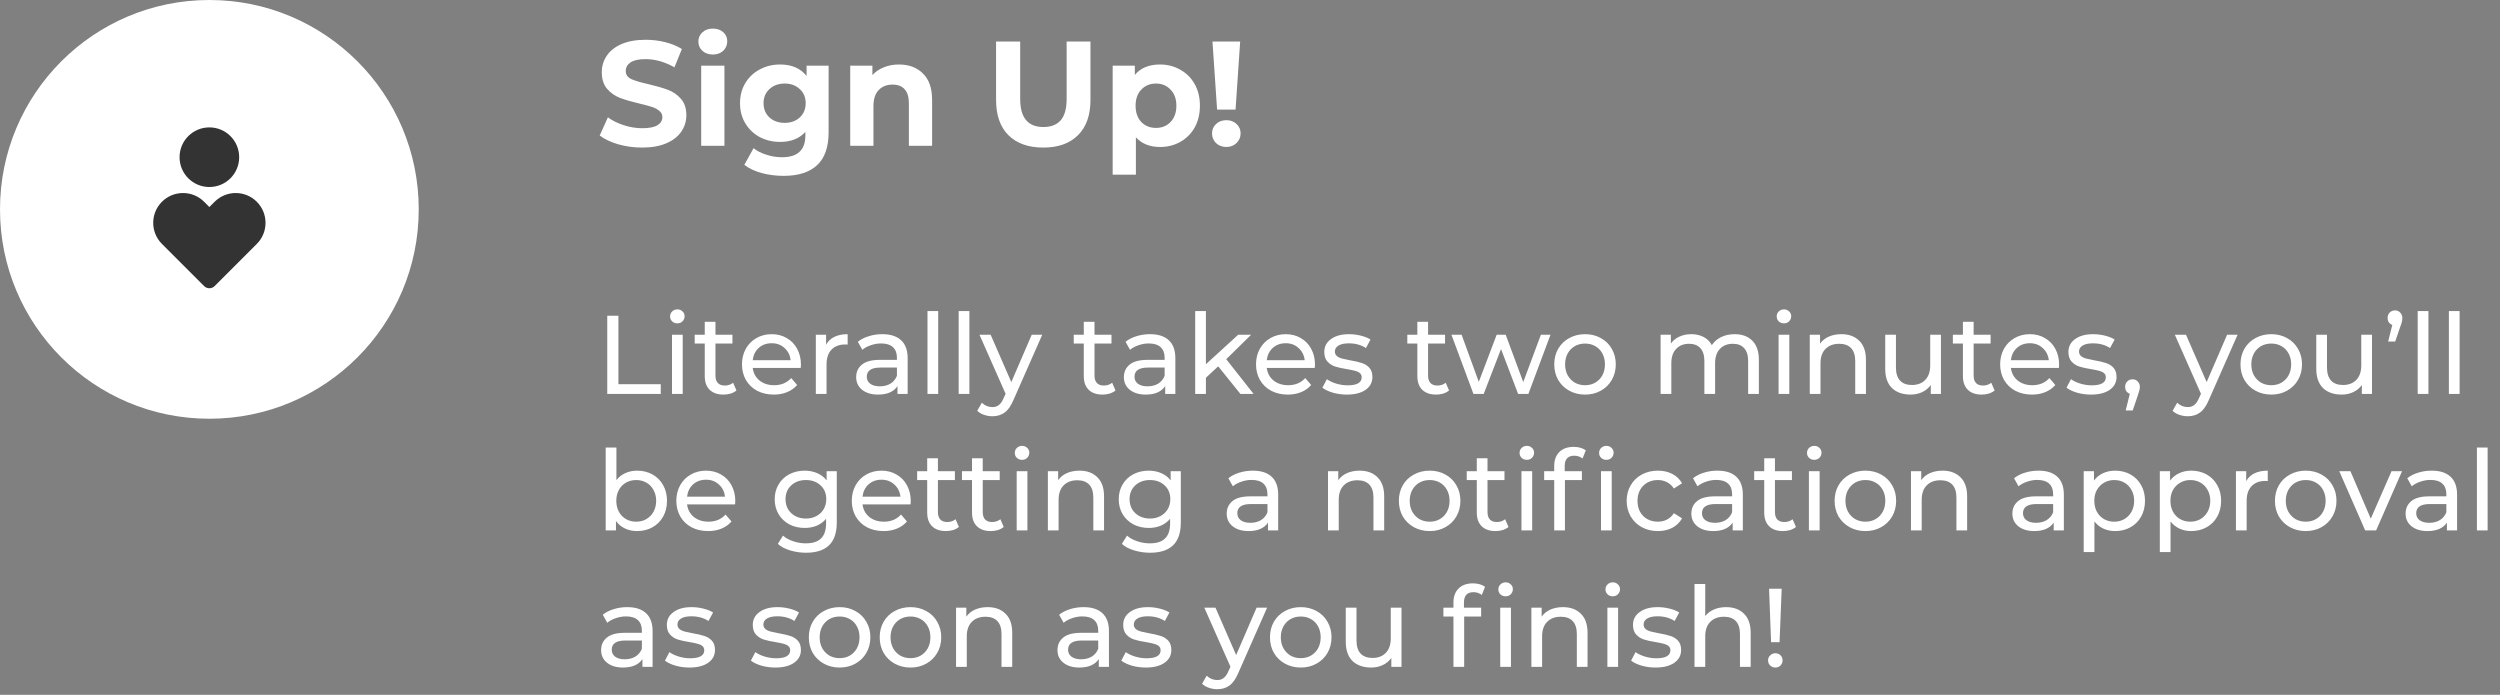 <svg width="806" height="224" viewBox="0 0 806 224" fill="none" xmlns="http://www.w3.org/2000/svg">
<rect x="0" y="0" width="806" height="224" fill="#808080" stroke="none"/>
<path d="M207.024 47.576C204.368 47.576 201.792 47.224 199.296 46.52C196.832 45.784 194.848 44.84 193.344 43.688L195.984 37.832C197.424 38.888 199.136 39.736 201.12 40.376C203.104 41.016 205.088 41.336 207.072 41.336C209.28 41.336 210.912 41.016 211.968 40.376C213.024 39.704 213.552 38.824 213.552 37.736C213.552 36.936 213.232 36.28 212.592 35.768C211.984 35.224 211.184 34.792 210.192 34.472C209.232 34.152 207.92 33.8 206.256 33.416C203.696 32.808 201.6 32.2 199.968 31.592C198.336 30.984 196.928 30.008 195.744 28.664C194.592 27.32 194.016 25.528 194.016 23.288C194.016 21.336 194.544 19.576 195.6 18.008C196.656 16.408 198.24 15.144 200.352 14.216C202.496 13.288 205.104 12.824 208.176 12.824C210.32 12.824 212.416 13.08 214.464 13.592C216.512 14.104 218.304 14.84 219.84 15.8L217.44 21.704C214.336 19.944 211.232 19.064 208.128 19.064C205.952 19.064 204.336 19.416 203.28 20.12C202.256 20.824 201.744 21.752 201.744 22.904C201.744 24.056 202.336 24.92 203.52 25.496C204.736 26.04 206.576 26.584 209.04 27.128C211.6 27.736 213.696 28.344 215.328 28.952C216.96 29.56 218.352 30.52 219.504 31.832C220.688 33.144 221.28 34.92 221.28 37.16C221.28 39.08 220.736 40.84 219.648 42.44C218.592 44.008 216.992 45.256 214.848 46.184C212.704 47.112 210.096 47.576 207.024 47.576ZM226.065 21.176H233.553V47H226.065V21.176ZM229.809 17.576C228.433 17.576 227.313 17.176 226.449 16.376C225.585 15.576 225.153 14.584 225.153 13.4C225.153 12.216 225.585 11.224 226.449 10.424C227.313 9.624 228.433 9.224 229.809 9.224C231.185 9.224 232.305 9.608 233.169 10.376C234.033 11.144 234.465 12.104 234.465 13.256C234.465 14.504 234.033 15.544 233.169 16.376C232.305 17.176 231.185 17.576 229.809 17.576ZM267.143 21.176V42.68C267.143 47.416 265.911 50.936 263.447 53.24C260.983 55.544 257.383 56.696 252.647 56.696C250.151 56.696 247.783 56.392 245.543 55.784C243.303 55.176 241.447 54.296 239.975 53.144L242.951 47.768C244.039 48.664 245.415 49.368 247.079 49.88C248.743 50.424 250.407 50.696 252.071 50.696C254.663 50.696 256.567 50.104 257.783 48.92C259.031 47.768 259.655 46.008 259.655 43.64V42.536C257.703 44.68 254.983 45.752 251.495 45.752C249.127 45.752 246.951 45.24 244.967 44.216C243.015 43.16 241.463 41.688 240.311 39.8C239.159 37.912 238.583 35.736 238.583 33.272C238.583 30.808 239.159 28.632 240.311 26.744C241.463 24.856 243.015 23.4 244.967 22.376C246.951 21.32 249.127 20.792 251.495 20.792C255.239 20.792 258.087 22.024 260.039 24.488V21.176H267.143ZM252.983 39.608C254.967 39.608 256.583 39.032 257.831 37.88C259.111 36.696 259.751 35.16 259.751 33.272C259.751 31.384 259.111 29.864 257.831 28.712C256.583 27.528 254.967 26.936 252.983 26.936C250.999 26.936 249.367 27.528 248.087 28.712C246.807 29.864 246.167 31.384 246.167 33.272C246.167 35.16 246.807 36.696 248.087 37.88C249.367 39.032 250.999 39.608 252.983 39.608ZM289.808 20.792C293.008 20.792 295.584 21.752 297.536 23.672C299.52 25.592 300.512 28.44 300.512 32.216V47H293.024V33.368C293.024 31.32 292.576 29.8 291.68 28.808C290.784 27.784 289.488 27.272 287.792 27.272C285.904 27.272 284.4 27.864 283.28 29.048C282.16 30.2 281.6 31.928 281.6 34.232V47H274.112V21.176H281.264V24.2C282.256 23.112 283.488 22.28 284.96 21.704C286.432 21.096 288.048 20.792 289.808 20.792ZM336.35 47.576C331.55 47.576 327.806 46.248 325.118 43.592C322.462 40.936 321.134 37.144 321.134 32.216V13.4H328.91V31.928C328.91 37.944 331.406 40.952 336.398 40.952C338.83 40.952 340.686 40.232 341.966 38.792C343.246 37.32 343.885 35.032 343.885 31.928V13.4H351.566V32.216C351.566 37.144 350.222 40.936 347.534 43.592C344.878 46.248 341.15 47.576 336.35 47.576ZM373.986 20.792C376.386 20.792 378.562 21.352 380.514 22.472C382.498 23.56 384.05 25.112 385.17 27.128C386.29 29.112 386.85 31.432 386.85 34.088C386.85 36.744 386.29 39.08 385.17 41.096C384.05 43.08 382.498 44.632 380.514 45.752C378.562 46.84 376.386 47.384 373.986 47.384C370.69 47.384 368.098 46.344 366.21 44.264V56.312H358.722V21.176H365.874V24.152C367.73 21.912 370.434 20.792 373.986 20.792ZM372.69 41.24C374.61 41.24 376.178 40.6 377.394 39.32C378.642 38.008 379.266 36.264 379.266 34.088C379.266 31.912 378.642 30.184 377.394 28.904C376.178 27.592 374.61 26.936 372.69 26.936C370.77 26.936 369.186 27.592 367.938 28.904C366.722 30.184 366.114 31.912 366.114 34.088C366.114 36.264 366.722 38.008 367.938 39.32C369.186 40.6 370.77 41.24 372.69 41.24ZM390.902 13.4H399.83L398.342 35.336H392.39L390.902 13.4ZM395.366 47.384C394.054 47.384 392.95 46.968 392.054 46.136C391.19 45.272 390.758 44.232 390.758 43.016C390.758 41.8 391.19 40.792 392.054 39.992C392.918 39.16 394.022 38.744 395.366 38.744C396.71 38.744 397.814 39.16 398.678 39.992C399.542 40.792 399.974 41.8 399.974 43.016C399.974 44.232 399.526 45.272 398.63 46.136C397.766 46.968 396.678 47.384 395.366 47.384Z" fill="white"/>
<path d="M195.78 101.8H199.38V123.868H213.024V127H195.78V101.8ZM216.651 107.92H220.107V127H216.651V107.92ZM218.379 104.248C217.707 104.248 217.143 104.032 216.687 103.6C216.255 103.168 216.039 102.64 216.039 102.016C216.039 101.392 216.255 100.864 216.687 100.432C217.143 99.976 217.707 99.748 218.379 99.748C219.051 99.748 219.603 99.964 220.035 100.396C220.491 100.804 220.719 101.32 220.719 101.944C220.719 102.592 220.491 103.144 220.035 103.6C219.603 104.032 219.051 104.248 218.379 104.248ZM237.434 125.884C236.93 126.316 236.306 126.652 235.562 126.892C234.818 127.108 234.05 127.216 233.258 127.216C231.338 127.216 229.85 126.7 228.794 125.668C227.738 124.636 227.21 123.16 227.21 121.24V110.764H223.97V107.92H227.21V103.744H230.666V107.92H236.138V110.764H230.666V121.096C230.666 122.128 230.918 122.92 231.422 123.472C231.95 124.024 232.694 124.3 233.654 124.3C234.71 124.3 235.61 124 236.354 123.4L237.434 125.884ZM258.223 117.568C258.223 117.832 258.199 118.18 258.151 118.612H242.671C242.887 120.292 243.619 121.648 244.867 122.68C246.139 123.688 247.711 124.192 249.583 124.192C251.863 124.192 253.699 123.424 255.091 121.888L256.999 124.12C256.135 125.128 255.055 125.896 253.759 126.424C252.487 126.952 251.059 127.216 249.475 127.216C247.459 127.216 245.671 126.808 244.111 125.992C242.551 125.152 241.339 123.988 240.475 122.5C239.635 121.012 239.215 119.332 239.215 117.46C239.215 115.612 239.623 113.944 240.439 112.456C241.279 110.968 242.419 109.816 243.859 109C245.323 108.16 246.967 107.74 248.791 107.74C250.615 107.74 252.235 108.16 253.651 109C255.091 109.816 256.207 110.968 256.999 112.456C257.815 113.944 258.223 115.648 258.223 117.568ZM248.791 110.656C247.135 110.656 245.743 111.16 244.615 112.168C243.511 113.176 242.863 114.496 242.671 116.128H254.911C254.719 114.52 254.059 113.212 252.931 112.204C251.827 111.172 250.447 110.656 248.791 110.656ZM266.334 111.124C266.934 110.02 267.822 109.18 268.998 108.604C270.174 108.028 271.602 107.74 273.282 107.74V111.088C273.09 111.064 272.826 111.052 272.49 111.052C270.618 111.052 269.142 111.616 268.062 112.744C267.006 113.848 266.478 115.432 266.478 117.496V127H263.022V107.92H266.334V111.124ZM284.454 107.74C287.094 107.74 289.11 108.388 290.502 109.684C291.918 110.98 292.626 112.912 292.626 115.48V127H289.35V124.48C288.774 125.368 287.946 126.052 286.866 126.532C285.81 126.988 284.55 127.216 283.086 127.216C280.95 127.216 279.234 126.7 277.938 125.668C276.666 124.636 276.03 123.28 276.03 121.6C276.03 119.92 276.642 118.576 277.866 117.568C279.09 116.536 281.034 116.02 283.698 116.02H289.17V115.336C289.17 113.848 288.738 112.708 287.874 111.916C287.01 111.124 285.738 110.728 284.058 110.728C282.93 110.728 281.826 110.92 280.746 111.304C279.666 111.664 278.754 112.156 278.01 112.78L276.57 110.188C277.554 109.396 278.73 108.796 280.098 108.388C281.466 107.956 282.918 107.74 284.454 107.74ZM283.662 124.552C284.982 124.552 286.122 124.264 287.082 123.688C288.042 123.088 288.738 122.248 289.17 121.168V118.504H283.842C280.914 118.504 279.45 119.488 279.45 121.456C279.45 122.416 279.822 123.172 280.566 123.724C281.31 124.276 282.342 124.552 283.662 124.552ZM299.022 100.288H302.478V127H299.022V100.288ZM309.077 100.288H312.533V127H309.077V100.288ZM336.015 107.92L326.763 128.908C325.947 130.852 324.987 132.22 323.883 133.012C322.803 133.804 321.495 134.2 319.959 134.2C319.023 134.2 318.111 134.044 317.223 133.732C316.359 133.444 315.639 133.012 315.063 132.436L316.539 129.844C317.523 130.78 318.663 131.248 319.959 131.248C320.799 131.248 321.495 131.02 322.047 130.564C322.623 130.132 323.139 129.376 323.595 128.296L324.207 126.964L315.783 107.92H319.383L326.043 123.184L332.631 107.92H336.015ZM359.637 125.884C359.133 126.316 358.509 126.652 357.765 126.892C357.021 127.108 356.253 127.216 355.461 127.216C353.541 127.216 352.053 126.7 350.997 125.668C349.941 124.636 349.413 123.16 349.413 121.24V110.764H346.173V107.92H349.413V103.744H352.869V107.92H358.341V110.764H352.869V121.096C352.869 122.128 353.121 122.92 353.625 123.472C354.153 124.024 354.897 124.3 355.857 124.3C356.913 124.3 357.813 124 358.557 123.4L359.637 125.884ZM370.763 107.74C373.403 107.74 375.419 108.388 376.811 109.684C378.227 110.98 378.935 112.912 378.935 115.48V127H375.659V124.48C375.083 125.368 374.255 126.052 373.175 126.532C372.119 126.988 370.859 127.216 369.395 127.216C367.259 127.216 365.543 126.7 364.247 125.668C362.975 124.636 362.339 123.28 362.339 121.6C362.339 119.92 362.951 118.576 364.175 117.568C365.399 116.536 367.343 116.02 370.007 116.02H375.479V115.336C375.479 113.848 375.047 112.708 374.183 111.916C373.319 111.124 372.047 110.728 370.367 110.728C369.239 110.728 368.135 110.92 367.055 111.304C365.975 111.664 365.063 112.156 364.319 112.78L362.879 110.188C363.863 109.396 365.039 108.796 366.407 108.388C367.775 107.956 369.227 107.74 370.763 107.74ZM369.971 124.552C371.291 124.552 372.431 124.264 373.391 123.688C374.351 123.088 375.047 122.248 375.479 121.168V118.504H370.151C367.223 118.504 365.759 119.488 365.759 121.456C365.759 122.416 366.131 123.172 366.875 123.724C367.619 124.276 368.651 124.552 369.971 124.552ZM392.747 118.108L388.787 121.78V127H385.331V100.288H388.787V117.424L399.191 107.92H403.367L395.339 115.804L404.159 127H399.911L392.747 118.108ZM423.95 117.568C423.95 117.832 423.926 118.18 423.878 118.612H408.398C408.614 120.292 409.346 121.648 410.594 122.68C411.866 123.688 413.438 124.192 415.31 124.192C417.59 124.192 419.426 123.424 420.818 121.888L422.726 124.12C421.862 125.128 420.782 125.896 419.486 126.424C418.214 126.952 416.786 127.216 415.202 127.216C413.186 127.216 411.398 126.808 409.838 125.992C408.278 125.152 407.066 123.988 406.202 122.5C405.362 121.012 404.942 119.332 404.942 117.46C404.942 115.612 405.35 113.944 406.166 112.456C407.006 110.968 408.146 109.816 409.586 109C411.05 108.16 412.694 107.74 414.518 107.74C416.342 107.74 417.962 108.16 419.378 109C420.818 109.816 421.934 110.968 422.726 112.456C423.542 113.944 423.95 115.648 423.95 117.568ZM414.518 110.656C412.862 110.656 411.47 111.16 410.342 112.168C409.238 113.176 408.59 114.496 408.398 116.128H420.638C420.446 114.52 419.786 113.212 418.658 112.204C417.554 111.172 416.174 110.656 414.518 110.656ZM434.221 127.216C432.661 127.216 431.161 127.012 429.721 126.604C428.281 126.172 427.153 125.632 426.337 124.984L427.777 122.248C428.617 122.848 429.637 123.328 430.837 123.688C432.037 124.048 433.249 124.228 434.473 124.228C437.497 124.228 439.009 123.364 439.009 121.636C439.009 121.06 438.805 120.604 438.397 120.268C437.989 119.932 437.473 119.692 436.849 119.548C436.249 119.38 435.385 119.2 434.257 119.008C432.721 118.768 431.461 118.492 430.477 118.18C429.517 117.868 428.689 117.34 427.993 116.596C427.297 115.852 426.949 114.808 426.949 113.464C426.949 111.736 427.669 110.356 429.109 109.324C430.549 108.268 432.481 107.74 434.905 107.74C436.177 107.74 437.449 107.896 438.721 108.208C439.993 108.52 441.037 108.94 441.853 109.468L440.377 112.204C438.817 111.196 436.981 110.692 434.869 110.692C433.405 110.692 432.289 110.932 431.521 111.412C430.753 111.892 430.369 112.528 430.369 113.32C430.369 113.944 430.585 114.436 431.017 114.796C431.449 115.156 431.977 115.42 432.601 115.588C433.249 115.756 434.149 115.948 435.301 116.164C436.837 116.428 438.073 116.716 439.009 117.028C439.969 117.316 440.785 117.82 441.457 118.54C442.129 119.26 442.465 120.268 442.465 121.564C442.465 123.292 441.721 124.672 440.233 125.704C438.769 126.712 436.765 127.216 434.221 127.216ZM467.18 125.884C466.676 126.316 466.052 126.652 465.308 126.892C464.564 127.108 463.796 127.216 463.004 127.216C461.084 127.216 459.596 126.7 458.54 125.668C457.484 124.636 456.956 123.16 456.956 121.24V110.764H453.716V107.92H456.956V103.744H460.412V107.92H465.884V110.764H460.412V121.096C460.412 122.128 460.664 122.92 461.168 123.472C461.696 124.024 462.44 124.3 463.4 124.3C464.456 124.3 465.356 124 466.1 123.4L467.18 125.884ZM499.878 107.92L492.75 127H489.438L483.93 112.528L478.35 127H475.038L467.946 107.92H471.222L476.766 123.112L482.526 107.92H485.442L491.094 123.184L496.782 107.92H499.878ZM511.03 127.216C509.134 127.216 507.43 126.796 505.918 125.956C504.406 125.116 503.218 123.964 502.354 122.5C501.514 121.012 501.094 119.332 501.094 117.46C501.094 115.588 501.514 113.92 502.354 112.456C503.218 110.968 504.406 109.816 505.918 109C507.43 108.16 509.134 107.74 511.03 107.74C512.926 107.74 514.618 108.16 516.106 109C517.618 109.816 518.794 110.968 519.634 112.456C520.498 113.92 520.93 115.588 520.93 117.46C520.93 119.332 520.498 121.012 519.634 122.5C518.794 123.964 517.618 125.116 516.106 125.956C514.618 126.796 512.926 127.216 511.03 127.216ZM511.03 124.192C512.254 124.192 513.346 123.916 514.306 123.364C515.29 122.788 516.058 121.996 516.61 120.988C517.162 119.956 517.438 118.78 517.438 117.46C517.438 116.14 517.162 114.976 516.61 113.968C516.058 112.936 515.29 112.144 514.306 111.592C513.346 111.04 512.254 110.764 511.03 110.764C509.806 110.764 508.702 111.04 507.718 111.592C506.758 112.144 505.99 112.936 505.414 113.968C504.862 114.976 504.586 116.14 504.586 117.46C504.586 118.78 504.862 119.956 505.414 120.988C505.99 121.996 506.758 122.788 507.718 123.364C508.702 123.916 509.806 124.192 511.03 124.192ZM559.246 107.74C561.646 107.74 563.542 108.436 564.934 109.828C566.35 111.22 567.058 113.284 567.058 116.02V127H563.602V116.416C563.602 114.568 563.17 113.176 562.306 112.24C561.466 111.304 560.254 110.836 558.67 110.836C556.918 110.836 555.526 111.388 554.494 112.492C553.462 113.572 552.946 115.132 552.946 117.172V127H549.49V116.416C549.49 114.568 549.058 113.176 548.194 112.24C547.354 111.304 546.142 110.836 544.558 110.836C542.806 110.836 541.414 111.388 540.382 112.492C539.35 113.572 538.834 115.132 538.834 117.172V127H535.378V107.92H538.69V110.764C539.386 109.78 540.298 109.036 541.426 108.532C542.554 108.004 543.838 107.74 545.278 107.74C546.766 107.74 548.086 108.04 549.238 108.64C550.39 109.24 551.278 110.116 551.902 111.268C552.622 110.164 553.618 109.3 554.89 108.676C556.186 108.052 557.638 107.74 559.246 107.74ZM573.417 107.92H576.873V127H573.417V107.92ZM575.145 104.248C574.473 104.248 573.909 104.032 573.453 103.6C573.021 103.168 572.805 102.64 572.805 102.016C572.805 101.392 573.021 100.864 573.453 100.432C573.909 99.976 574.473 99.748 575.145 99.748C575.817 99.748 576.369 99.964 576.801 100.396C577.257 100.804 577.485 101.32 577.485 101.944C577.485 102.592 577.257 103.144 576.801 103.6C576.369 104.032 575.817 104.248 575.145 104.248ZM593.659 107.74C596.083 107.74 598.003 108.448 599.419 109.864C600.859 111.256 601.579 113.308 601.579 116.02V127H598.123V116.416C598.123 114.568 597.679 113.176 596.791 112.24C595.903 111.304 594.631 110.836 592.975 110.836C591.103 110.836 589.627 111.388 588.547 112.492C587.467 113.572 586.927 115.132 586.927 117.172V127H583.471V107.92H586.783V110.8C587.479 109.816 588.415 109.06 589.591 108.532C590.791 108.004 592.147 107.74 593.659 107.74ZM625.759 107.92V127H622.483V124.12C621.787 125.104 620.863 125.872 619.711 126.424C618.583 126.952 617.347 127.216 616.003 127.216C613.459 127.216 611.455 126.52 609.991 125.128C608.527 123.712 607.795 121.636 607.795 118.9V107.92H611.251V118.504C611.251 120.352 611.695 121.756 612.583 122.716C613.471 123.652 614.743 124.12 616.399 124.12C618.223 124.12 619.663 123.568 620.719 122.464C621.775 121.36 622.303 119.8 622.303 117.784V107.92H625.759ZM643.067 125.884C642.563 126.316 641.939 126.652 641.195 126.892C640.451 127.108 639.683 127.216 638.891 127.216C636.971 127.216 635.483 126.7 634.427 125.668C633.371 124.636 632.843 123.16 632.843 121.24V110.764H629.603V107.92H632.843V103.744H636.299V107.92H641.771V110.764H636.299V121.096C636.299 122.128 636.551 122.92 637.055 123.472C637.583 124.024 638.327 124.3 639.287 124.3C640.343 124.3 641.243 124 641.987 123.4L643.067 125.884ZM663.856 117.568C663.856 117.832 663.832 118.18 663.784 118.612H648.304C648.52 120.292 649.252 121.648 650.5 122.68C651.772 123.688 653.344 124.192 655.216 124.192C657.496 124.192 659.332 123.424 660.724 121.888L662.632 124.12C661.768 125.128 660.688 125.896 659.392 126.424C658.12 126.952 656.692 127.216 655.108 127.216C653.092 127.216 651.304 126.808 649.744 125.992C648.184 125.152 646.972 123.988 646.108 122.5C645.268 121.012 644.848 119.332 644.848 117.46C644.848 115.612 645.256 113.944 646.072 112.456C646.912 110.968 648.052 109.816 649.492 109C650.956 108.16 652.6 107.74 654.424 107.74C656.248 107.74 657.868 108.16 659.284 109C660.724 109.816 661.84 110.968 662.632 112.456C663.448 113.944 663.856 115.648 663.856 117.568ZM654.424 110.656C652.768 110.656 651.376 111.16 650.248 112.168C649.144 113.176 648.496 114.496 648.304 116.128H660.544C660.352 114.52 659.692 113.212 658.564 112.204C657.46 111.172 656.08 110.656 654.424 110.656ZM674.127 127.216C672.567 127.216 671.067 127.012 669.627 126.604C668.187 126.172 667.059 125.632 666.243 124.984L667.683 122.248C668.523 122.848 669.543 123.328 670.743 123.688C671.943 124.048 673.155 124.228 674.379 124.228C677.403 124.228 678.915 123.364 678.915 121.636C678.915 121.06 678.711 120.604 678.303 120.268C677.895 119.932 677.379 119.692 676.755 119.548C676.155 119.38 675.291 119.2 674.163 119.008C672.627 118.768 671.367 118.492 670.383 118.18C669.423 117.868 668.595 117.34 667.899 116.596C667.203 115.852 666.855 114.808 666.855 113.464C666.855 111.736 667.575 110.356 669.015 109.324C670.455 108.268 672.387 107.74 674.811 107.74C676.083 107.74 677.355 107.896 678.627 108.208C679.899 108.52 680.943 108.94 681.759 109.468L680.283 112.204C678.723 111.196 676.887 110.692 674.775 110.692C673.311 110.692 672.195 110.932 671.427 111.412C670.659 111.892 670.275 112.528 670.275 113.32C670.275 113.944 670.491 114.436 670.923 114.796C671.355 115.156 671.883 115.42 672.507 115.588C673.155 115.756 674.055 115.948 675.207 116.164C676.743 116.428 677.979 116.716 678.915 117.028C679.875 117.316 680.691 117.82 681.363 118.54C682.035 119.26 682.371 120.268 682.371 121.564C682.371 123.292 681.627 124.672 680.139 125.704C678.675 126.712 676.671 127.216 674.127 127.216ZM687.554 122.284C688.226 122.284 688.778 122.524 689.21 123.004C689.666 123.46 689.894 124.036 689.894 124.732C689.894 125.092 689.846 125.44 689.75 125.776C689.678 126.112 689.522 126.628 689.282 127.324L687.59 132.328H685.322L686.654 126.964C686.198 126.796 685.826 126.52 685.538 126.136C685.274 125.728 685.142 125.26 685.142 124.732C685.142 124.012 685.37 123.424 685.826 122.968C686.282 122.512 686.858 122.284 687.554 122.284ZM721.398 107.92L712.146 128.908C711.33 130.852 710.37 132.22 709.266 133.012C708.186 133.804 706.878 134.2 705.342 134.2C704.406 134.2 703.494 134.044 702.606 133.732C701.742 133.444 701.022 133.012 700.446 132.436L701.922 129.844C702.906 130.78 704.046 131.248 705.342 131.248C706.182 131.248 706.878 131.02 707.43 130.564C708.006 130.132 708.522 129.376 708.978 128.296L709.59 126.964L701.166 107.92H704.766L711.426 123.184L718.014 107.92H721.398ZM732.268 127.216C730.372 127.216 728.668 126.796 727.156 125.956C725.644 125.116 724.456 123.964 723.592 122.5C722.752 121.012 722.332 119.332 722.332 117.46C722.332 115.588 722.752 113.92 723.592 112.456C724.456 110.968 725.644 109.816 727.156 109C728.668 108.16 730.372 107.74 732.268 107.74C734.164 107.74 735.856 108.16 737.344 109C738.856 109.816 740.032 110.968 740.872 112.456C741.736 113.92 742.168 115.588 742.168 117.46C742.168 119.332 741.736 121.012 740.872 122.5C740.032 123.964 738.856 125.116 737.344 125.956C735.856 126.796 734.164 127.216 732.268 127.216ZM732.268 124.192C733.492 124.192 734.584 123.916 735.544 123.364C736.528 122.788 737.296 121.996 737.848 120.988C738.4 119.956 738.676 118.78 738.676 117.46C738.676 116.14 738.4 114.976 737.848 113.968C737.296 112.936 736.528 112.144 735.544 111.592C734.584 111.04 733.492 110.764 732.268 110.764C731.044 110.764 729.94 111.04 728.956 111.592C727.996 112.144 727.228 112.936 726.652 113.968C726.1 114.976 725.824 116.14 725.824 117.46C725.824 118.78 726.1 119.956 726.652 120.988C727.228 121.996 727.996 122.788 728.956 123.364C729.94 123.916 731.044 124.192 732.268 124.192ZM764.732 107.92V127H761.456V124.12C760.76 125.104 759.836 125.872 758.684 126.424C757.556 126.952 756.32 127.216 754.976 127.216C752.432 127.216 750.428 126.52 748.964 125.128C747.5 123.712 746.768 121.636 746.768 118.9V107.92H750.224V118.504C750.224 120.352 750.668 121.756 751.556 122.716C752.444 123.652 753.716 124.12 755.372 124.12C757.196 124.12 758.636 123.568 759.692 122.464C760.748 121.36 761.276 119.8 761.276 117.784V107.92H764.732ZM772.175 100.072C772.847 100.072 773.399 100.312 773.831 100.792C774.287 101.248 774.515 101.824 774.515 102.52C774.515 102.88 774.479 103.24 774.407 103.6C774.335 103.936 774.179 104.428 773.939 105.076L772.211 110.116H769.943L771.275 104.752C770.819 104.584 770.447 104.308 770.159 103.924C769.895 103.516 769.763 103.048 769.763 102.52C769.763 101.8 769.991 101.212 770.447 100.756C770.903 100.3 771.479 100.072 772.175 100.072ZM779.467 100.288H782.923V127H779.467V100.288ZM789.522 100.288H792.978V127H789.522V100.288ZM205.392 151.74C207.24 151.74 208.896 152.148 210.36 152.964C211.824 153.78 212.964 154.92 213.78 156.384C214.62 157.848 215.04 159.54 215.04 161.46C215.04 163.38 214.62 165.084 213.78 166.572C212.964 168.036 211.824 169.176 210.36 169.992C208.896 170.808 207.24 171.216 205.392 171.216C203.976 171.216 202.68 170.94 201.504 170.388C200.328 169.836 199.356 169.032 198.588 167.976V171H195.276V144.288H198.732V154.8C199.5 153.792 200.46 153.036 201.612 152.532C202.764 152.004 204.024 151.74 205.392 151.74ZM205.104 168.192C206.328 168.192 207.42 167.916 208.38 167.364C209.364 166.788 210.132 165.996 210.684 164.988C211.26 163.956 211.548 162.78 211.548 161.46C211.548 160.14 211.26 158.976 210.684 157.968C210.132 156.936 209.364 156.144 208.38 155.592C207.42 155.04 206.328 154.764 205.104 154.764C203.904 154.764 202.812 155.04 201.828 155.592C200.844 156.144 200.076 156.936 199.524 157.968C198.972 158.976 198.696 160.14 198.696 161.46C198.696 162.78 198.972 163.956 199.524 164.988C200.076 165.996 200.844 166.788 201.828 167.364C202.812 167.916 203.904 168.192 205.104 168.192ZM237.059 161.568C237.059 161.832 237.035 162.18 236.987 162.612H221.507C221.723 164.292 222.455 165.648 223.703 166.68C224.975 167.688 226.547 168.192 228.419 168.192C230.699 168.192 232.535 167.424 233.927 165.888L235.835 168.12C234.971 169.128 233.891 169.896 232.595 170.424C231.323 170.952 229.895 171.216 228.311 171.216C226.295 171.216 224.507 170.808 222.947 169.992C221.387 169.152 220.175 167.988 219.311 166.5C218.471 165.012 218.051 163.332 218.051 161.46C218.051 159.612 218.459 157.944 219.275 156.456C220.115 154.968 221.255 153.816 222.695 153C224.159 152.16 225.803 151.74 227.627 151.74C229.451 151.74 231.071 152.16 232.487 153C233.927 153.816 235.043 154.968 235.835 156.456C236.651 157.944 237.059 159.648 237.059 161.568ZM227.627 154.656C225.971 154.656 224.579 155.16 223.451 156.168C222.347 157.176 221.699 158.496 221.507 160.128H233.747C233.555 158.52 232.895 157.212 231.767 156.204C230.663 155.172 229.283 154.656 227.627 154.656ZM269.778 151.92V168.408C269.778 171.744 268.95 174.204 267.294 175.788C265.638 177.396 263.166 178.2 259.878 178.2C258.078 178.2 256.362 177.948 254.73 177.444C253.098 176.964 251.778 176.268 250.77 175.356L252.426 172.692C253.314 173.46 254.406 174.06 255.702 174.492C257.022 174.948 258.378 175.176 259.77 175.176C262.002 175.176 263.646 174.648 264.702 173.592C265.782 172.536 266.322 170.928 266.322 168.768V167.256C265.506 168.24 264.498 168.984 263.298 169.488C262.122 169.968 260.838 170.208 259.446 170.208C257.622 170.208 255.966 169.824 254.478 169.056C253.014 168.264 251.862 167.172 251.022 165.78C250.182 164.364 249.762 162.756 249.762 160.956C249.762 159.156 250.182 157.56 251.022 156.168C251.862 154.752 253.014 153.66 254.478 152.892C255.966 152.124 257.622 151.74 259.446 151.74C260.886 151.74 262.218 152.004 263.442 152.532C264.69 153.06 265.71 153.84 266.502 154.872V151.92H269.778ZM259.842 167.184C261.09 167.184 262.206 166.92 263.19 166.392C264.198 165.864 264.978 165.132 265.53 164.196C266.106 163.236 266.394 162.156 266.394 160.956C266.394 159.108 265.782 157.62 264.558 156.492C263.334 155.34 261.762 154.764 259.842 154.764C257.898 154.764 256.314 155.34 255.09 156.492C253.866 157.62 253.254 159.108 253.254 160.956C253.254 162.156 253.53 163.236 254.082 164.196C254.658 165.132 255.438 165.864 256.422 166.392C257.43 166.92 258.57 167.184 259.842 167.184ZM293.625 161.568C293.625 161.832 293.601 162.18 293.553 162.612H278.073C278.289 164.292 279.021 165.648 280.269 166.68C281.541 167.688 283.113 168.192 284.985 168.192C287.265 168.192 289.101 167.424 290.493 165.888L292.401 168.12C291.537 169.128 290.457 169.896 289.161 170.424C287.889 170.952 286.461 171.216 284.877 171.216C282.861 171.216 281.073 170.808 279.513 169.992C277.953 169.152 276.741 167.988 275.877 166.5C275.037 165.012 274.617 163.332 274.617 161.46C274.617 159.612 275.025 157.944 275.841 156.456C276.681 154.968 277.821 153.816 279.261 153C280.725 152.16 282.369 151.74 284.193 151.74C286.017 151.74 287.637 152.16 289.053 153C290.493 153.816 291.609 154.968 292.401 156.456C293.217 157.944 293.625 159.648 293.625 161.568ZM284.193 154.656C282.537 154.656 281.145 155.16 280.017 156.168C278.913 157.176 278.265 158.496 278.073 160.128H290.313C290.121 158.52 289.461 157.212 288.333 156.204C287.229 155.172 285.849 154.656 284.193 154.656ZM309.152 169.884C308.648 170.316 308.024 170.652 307.28 170.892C306.536 171.108 305.768 171.216 304.976 171.216C303.056 171.216 301.568 170.7 300.512 169.668C299.456 168.636 298.928 167.16 298.928 165.24V154.764H295.688V151.92H298.928V147.744H302.384V151.92H307.856V154.764H302.384V165.096C302.384 166.128 302.636 166.92 303.14 167.472C303.668 168.024 304.412 168.3 305.372 168.3C306.428 168.3 307.328 168 308.072 167.4L309.152 169.884ZM323.602 169.884C323.098 170.316 322.474 170.652 321.73 170.892C320.986 171.108 320.218 171.216 319.426 171.216C317.506 171.216 316.018 170.7 314.962 169.668C313.906 168.636 313.378 167.16 313.378 165.24V154.764H310.138V151.92H313.378V147.744H316.834V151.92H322.306V154.764H316.834V165.096C316.834 166.128 317.086 166.92 317.59 167.472C318.118 168.024 318.862 168.3 319.822 168.3C320.878 168.3 321.778 168 322.522 167.4L323.602 169.884ZM327.78 151.92H331.236V171H327.78V151.92ZM329.508 148.248C328.836 148.248 328.272 148.032 327.816 147.6C327.384 147.168 327.168 146.64 327.168 146.016C327.168 145.392 327.384 144.864 327.816 144.432C328.272 143.976 328.836 143.748 329.508 143.748C330.18 143.748 330.732 143.964 331.164 144.396C331.62 144.804 331.848 145.32 331.848 145.944C331.848 146.592 331.62 147.144 331.164 147.6C330.732 148.032 330.18 148.248 329.508 148.248ZM348.023 151.74C350.447 151.74 352.367 152.448 353.783 153.864C355.223 155.256 355.943 157.308 355.943 160.02V171H352.487V160.416C352.487 158.568 352.043 157.176 351.155 156.24C350.267 155.304 348.995 154.836 347.339 154.836C345.467 154.836 343.991 155.388 342.911 156.492C341.831 157.572 341.291 159.132 341.291 161.172V171H337.835V151.92H341.147V154.8C341.843 153.816 342.779 153.06 343.955 152.532C345.155 152.004 346.511 151.74 348.023 151.74ZM380.696 151.92V168.408C380.696 171.744 379.868 174.204 378.212 175.788C376.556 177.396 374.084 178.2 370.796 178.2C368.996 178.2 367.28 177.948 365.648 177.444C364.016 176.964 362.696 176.268 361.688 175.356L363.344 172.692C364.232 173.46 365.324 174.06 366.62 174.492C367.94 174.948 369.296 175.176 370.688 175.176C372.92 175.176 374.564 174.648 375.62 173.592C376.7 172.536 377.24 170.928 377.24 168.768V167.256C376.424 168.24 375.416 168.984 374.216 169.488C373.04 169.968 371.756 170.208 370.364 170.208C368.54 170.208 366.884 169.824 365.396 169.056C363.932 168.264 362.78 167.172 361.94 165.78C361.1 164.364 360.68 162.756 360.68 160.956C360.68 159.156 361.1 157.56 361.94 156.168C362.78 154.752 363.932 153.66 365.396 152.892C366.884 152.124 368.54 151.74 370.364 151.74C371.804 151.74 373.136 152.004 374.36 152.532C375.608 153.06 376.628 153.84 377.42 154.872V151.92H380.696ZM370.76 167.184C372.008 167.184 373.124 166.92 374.108 166.392C375.116 165.864 375.896 165.132 376.448 164.196C377.024 163.236 377.312 162.156 377.312 160.956C377.312 159.108 376.7 157.62 375.476 156.492C374.252 155.34 372.68 154.764 370.76 154.764C368.816 154.764 367.232 155.34 366.008 156.492C364.784 157.62 364.172 159.108 364.172 160.956C364.172 162.156 364.448 163.236 365 164.196C365.576 165.132 366.356 165.864 367.34 166.392C368.348 166.92 369.488 167.184 370.76 167.184ZM403.915 151.74C406.555 151.74 408.571 152.388 409.963 153.684C411.379 154.98 412.087 156.912 412.087 159.48V171H408.811V168.48C408.235 169.368 407.407 170.052 406.327 170.532C405.271 170.988 404.011 171.216 402.547 171.216C400.411 171.216 398.695 170.7 397.399 169.668C396.127 168.636 395.491 167.28 395.491 165.6C395.491 163.92 396.103 162.576 397.327 161.568C398.551 160.536 400.495 160.02 403.159 160.02H408.631V159.336C408.631 157.848 408.199 156.708 407.335 155.916C406.471 155.124 405.199 154.728 403.519 154.728C402.391 154.728 401.287 154.92 400.207 155.304C399.127 155.664 398.215 156.156 397.471 156.78L396.031 154.188C397.015 153.396 398.191 152.796 399.559 152.388C400.927 151.956 402.379 151.74 403.915 151.74ZM403.123 168.552C404.443 168.552 405.583 168.264 406.543 167.688C407.503 167.088 408.199 166.248 408.631 165.168V162.504H403.303C400.375 162.504 398.911 163.488 398.911 165.456C398.911 166.416 399.283 167.172 400.027 167.724C400.771 168.276 401.803 168.552 403.123 168.552ZM438.339 151.74C440.763 151.74 442.683 152.448 444.099 153.864C445.539 155.256 446.259 157.308 446.259 160.02V171H442.803V160.416C442.803 158.568 442.359 157.176 441.471 156.24C440.583 155.304 439.311 154.836 437.655 154.836C435.783 154.836 434.307 155.388 433.227 156.492C432.147 157.572 431.607 159.132 431.607 161.172V171H428.151V151.92H431.463V154.8C432.159 153.816 433.095 153.06 434.271 152.532C435.471 152.004 436.827 151.74 438.339 151.74ZM460.932 171.216C459.036 171.216 457.332 170.796 455.82 169.956C454.308 169.116 453.12 167.964 452.256 166.5C451.416 165.012 450.996 163.332 450.996 161.46C450.996 159.588 451.416 157.92 452.256 156.456C453.12 154.968 454.308 153.816 455.82 153C457.332 152.16 459.036 151.74 460.932 151.74C462.828 151.74 464.52 152.16 466.008 153C467.52 153.816 468.696 154.968 469.536 156.456C470.4 157.92 470.832 159.588 470.832 161.46C470.832 163.332 470.4 165.012 469.536 166.5C468.696 167.964 467.52 169.116 466.008 169.956C464.52 170.796 462.828 171.216 460.932 171.216ZM460.932 168.192C462.156 168.192 463.248 167.916 464.208 167.364C465.192 166.788 465.96 165.996 466.512 164.988C467.064 163.956 467.34 162.78 467.34 161.46C467.34 160.14 467.064 158.976 466.512 157.968C465.96 156.936 465.192 156.144 464.208 155.592C463.248 155.04 462.156 154.764 460.932 154.764C459.708 154.764 458.604 155.04 457.62 155.592C456.66 156.144 455.892 156.936 455.316 157.968C454.764 158.976 454.488 160.14 454.488 161.46C454.488 162.78 454.764 163.956 455.316 164.988C455.892 165.996 456.66 166.788 457.62 167.364C458.604 167.916 459.708 168.192 460.932 168.192ZM486.34 169.884C485.836 170.316 485.212 170.652 484.468 170.892C483.724 171.108 482.956 171.216 482.164 171.216C480.244 171.216 478.756 170.7 477.7 169.668C476.644 168.636 476.116 167.16 476.116 165.24V154.764H472.876V151.92H476.116V147.744H479.572V151.92H485.044V154.764H479.572V165.096C479.572 166.128 479.824 166.92 480.328 167.472C480.856 168.024 481.6 168.3 482.56 168.3C483.616 168.3 484.516 168 485.26 167.4L486.34 169.884ZM490.518 151.92H493.974V171H490.518V151.92ZM492.246 148.248C491.574 148.248 491.01 148.032 490.554 147.6C490.122 147.168 489.906 146.64 489.906 146.016C489.906 145.392 490.122 144.864 490.554 144.432C491.01 143.976 491.574 143.748 492.246 143.748C492.918 143.748 493.47 143.964 493.902 144.396C494.358 144.804 494.586 145.32 494.586 145.944C494.586 146.592 494.358 147.144 493.902 147.6C493.47 148.032 492.918 148.248 492.246 148.248ZM507.557 146.916C505.493 146.916 504.461 148.032 504.461 150.264V151.92H510.005V154.764H504.533V171H501.077V154.764H497.837V151.92H501.077V150.228C501.077 148.332 501.629 146.832 502.733 145.728C503.837 144.624 505.385 144.072 507.377 144.072C508.145 144.072 508.865 144.168 509.537 144.36C510.209 144.552 510.785 144.828 511.265 145.188L510.221 147.816C509.429 147.216 508.541 146.916 507.557 146.916ZM516.161 151.92H519.617V171H516.161V151.92ZM517.889 148.248C517.217 148.248 516.653 148.032 516.197 147.6C515.765 147.168 515.549 146.64 515.549 146.016C515.549 145.392 515.765 144.864 516.197 144.432C516.653 143.976 517.217 143.748 517.889 143.748C518.561 143.748 519.113 143.964 519.545 144.396C520.001 144.804 520.229 145.32 520.229 145.944C520.229 146.592 520.001 147.144 519.545 147.6C519.113 148.032 518.561 148.248 517.889 148.248ZM534.518 171.216C532.574 171.216 530.834 170.796 529.298 169.956C527.786 169.116 526.598 167.964 525.734 166.5C524.87 165.012 524.438 163.332 524.438 161.46C524.438 159.588 524.87 157.92 525.734 156.456C526.598 154.968 527.786 153.816 529.298 153C530.834 152.16 532.574 151.74 534.518 151.74C536.246 151.74 537.782 152.088 539.126 152.784C540.494 153.48 541.55 154.488 542.294 155.808L539.666 157.5C539.066 156.588 538.322 155.904 537.434 155.448C536.546 154.992 535.562 154.764 534.482 154.764C533.234 154.764 532.106 155.04 531.098 155.592C530.114 156.144 529.334 156.936 528.758 157.968C528.206 158.976 527.93 160.14 527.93 161.46C527.93 162.804 528.206 163.992 528.758 165.024C529.334 166.032 530.114 166.812 531.098 167.364C532.106 167.916 533.234 168.192 534.482 168.192C535.562 168.192 536.546 167.964 537.434 167.508C538.322 167.052 539.066 166.368 539.666 165.456L542.294 167.112C541.55 168.432 540.494 169.452 539.126 170.172C537.782 170.868 536.246 171.216 534.518 171.216ZM553.716 151.74C556.356 151.74 558.372 152.388 559.764 153.684C561.18 154.98 561.888 156.912 561.888 159.48V171H558.612V168.48C558.036 169.368 557.208 170.052 556.128 170.532C555.072 170.988 553.812 171.216 552.348 171.216C550.212 171.216 548.496 170.7 547.2 169.668C545.928 168.636 545.292 167.28 545.292 165.6C545.292 163.92 545.904 162.576 547.128 161.568C548.352 160.536 550.296 160.02 552.96 160.02H558.432V159.336C558.432 157.848 558 156.708 557.136 155.916C556.272 155.124 555 154.728 553.32 154.728C552.192 154.728 551.088 154.92 550.008 155.304C548.928 155.664 548.016 156.156 547.272 156.78L545.832 154.188C546.816 153.396 547.992 152.796 549.36 152.388C550.728 151.956 552.18 151.74 553.716 151.74ZM552.924 168.552C554.244 168.552 555.384 168.264 556.344 167.688C557.304 167.088 558 166.248 558.432 165.168V162.504H553.104C550.176 162.504 548.712 163.488 548.712 165.456C548.712 166.416 549.084 167.172 549.828 167.724C550.572 168.276 551.604 168.552 552.924 168.552ZM579.012 169.884C578.508 170.316 577.884 170.652 577.14 170.892C576.396 171.108 575.628 171.216 574.836 171.216C572.916 171.216 571.428 170.7 570.372 169.668C569.316 168.636 568.788 167.16 568.788 165.24V154.764H565.548V151.92H568.788V147.744H572.244V151.92H577.716V154.764H572.244V165.096C572.244 166.128 572.496 166.92 573 167.472C573.528 168.024 574.272 168.3 575.232 168.3C576.288 168.3 577.188 168 577.932 167.4L579.012 169.884ZM583.19 151.92H586.646V171H583.19V151.92ZM584.918 148.248C584.246 148.248 583.682 148.032 583.226 147.6C582.794 147.168 582.578 146.64 582.578 146.016C582.578 145.392 582.794 144.864 583.226 144.432C583.682 143.976 584.246 143.748 584.918 143.748C585.59 143.748 586.142 143.964 586.574 144.396C587.03 144.804 587.258 145.32 587.258 145.944C587.258 146.592 587.03 147.144 586.574 147.6C586.142 148.032 585.59 148.248 584.918 148.248ZM601.417 171.216C599.521 171.216 597.817 170.796 596.305 169.956C594.793 169.116 593.605 167.964 592.741 166.5C591.901 165.012 591.481 163.332 591.481 161.46C591.481 159.588 591.901 157.92 592.741 156.456C593.605 154.968 594.793 153.816 596.305 153C597.817 152.16 599.521 151.74 601.417 151.74C603.313 151.74 605.005 152.16 606.493 153C608.005 153.816 609.181 154.968 610.021 156.456C610.885 157.92 611.317 159.588 611.317 161.46C611.317 163.332 610.885 165.012 610.021 166.5C609.181 167.964 608.005 169.116 606.493 169.956C605.005 170.796 603.313 171.216 601.417 171.216ZM601.417 168.192C602.641 168.192 603.733 167.916 604.693 167.364C605.677 166.788 606.445 165.996 606.997 164.988C607.549 163.956 607.825 162.78 607.825 161.46C607.825 160.14 607.549 158.976 606.997 157.968C606.445 156.936 605.677 156.144 604.693 155.592C603.733 155.04 602.641 154.764 601.417 154.764C600.193 154.764 599.089 155.04 598.105 155.592C597.145 156.144 596.377 156.936 595.801 157.968C595.249 158.976 594.973 160.14 594.973 161.46C594.973 162.78 595.249 163.956 595.801 164.988C596.377 165.996 597.145 166.788 598.105 167.364C599.089 167.916 600.193 168.192 601.417 168.192ZM626.284 151.74C628.708 151.74 630.628 152.448 632.044 153.864C633.484 155.256 634.204 157.308 634.204 160.02V171H630.748V160.416C630.748 158.568 630.304 157.176 629.416 156.24C628.528 155.304 627.256 154.836 625.6 154.836C623.728 154.836 622.252 155.388 621.172 156.492C620.092 157.572 619.552 159.132 619.552 161.172V171H616.096V151.92H619.408V154.8C620.104 153.816 621.04 153.06 622.216 152.532C623.416 152.004 624.772 151.74 626.284 151.74ZM657.216 151.74C659.856 151.74 661.872 152.388 663.264 153.684C664.68 154.98 665.388 156.912 665.388 159.48V171H662.112V168.48C661.536 169.368 660.708 170.052 659.628 170.532C658.572 170.988 657.312 171.216 655.848 171.216C653.712 171.216 651.996 170.7 650.7 169.668C649.428 168.636 648.792 167.28 648.792 165.6C648.792 163.92 649.404 162.576 650.628 161.568C651.852 160.536 653.796 160.02 656.46 160.02H661.932V159.336C661.932 157.848 661.5 156.708 660.636 155.916C659.772 155.124 658.5 154.728 656.82 154.728C655.692 154.728 654.588 154.92 653.508 155.304C652.428 155.664 651.516 156.156 650.772 156.78L649.332 154.188C650.316 153.396 651.492 152.796 652.86 152.388C654.228 151.956 655.68 151.74 657.216 151.74ZM656.424 168.552C657.744 168.552 658.884 168.264 659.844 167.688C660.804 167.088 661.5 166.248 661.932 165.168V162.504H656.604C653.676 162.504 652.212 163.488 652.212 165.456C652.212 166.416 652.584 167.172 653.328 167.724C654.072 168.276 655.104 168.552 656.424 168.552ZM681.9 151.74C683.748 151.74 685.404 152.148 686.868 152.964C688.332 153.78 689.472 154.92 690.288 156.384C691.128 157.848 691.548 159.54 691.548 161.46C691.548 163.38 691.128 165.084 690.288 166.572C689.472 168.036 688.332 169.176 686.868 169.992C685.404 170.808 683.748 171.216 681.9 171.216C680.532 171.216 679.272 170.952 678.12 170.424C676.992 169.896 676.032 169.128 675.24 168.12V177.984H671.784V151.92H675.096V154.944C675.864 153.888 676.836 153.096 678.012 152.568C679.188 152.016 680.484 151.74 681.9 151.74ZM681.612 168.192C682.836 168.192 683.928 167.916 684.888 167.364C685.872 166.788 686.64 165.996 687.192 164.988C687.768 163.956 688.056 162.78 688.056 161.46C688.056 160.14 687.768 158.976 687.192 157.968C686.64 156.936 685.872 156.144 684.888 155.592C683.928 155.04 682.836 154.764 681.612 154.764C680.412 154.764 679.32 155.052 678.336 155.628C677.376 156.18 676.608 156.96 676.032 157.968C675.48 158.976 675.204 160.14 675.204 161.46C675.204 162.78 675.48 163.956 676.032 164.988C676.584 165.996 677.352 166.788 678.336 167.364C679.32 167.916 680.412 168.192 681.612 168.192ZM706.439 151.74C708.287 151.74 709.943 152.148 711.407 152.964C712.871 153.78 714.011 154.92 714.827 156.384C715.667 157.848 716.087 159.54 716.087 161.46C716.087 163.38 715.667 165.084 714.827 166.572C714.011 168.036 712.871 169.176 711.407 169.992C709.943 170.808 708.287 171.216 706.439 171.216C705.071 171.216 703.811 170.952 702.659 170.424C701.531 169.896 700.571 169.128 699.779 168.12V177.984H696.323V151.92H699.635V154.944C700.403 153.888 701.375 153.096 702.551 152.568C703.727 152.016 705.023 151.74 706.439 151.74ZM706.151 168.192C707.375 168.192 708.467 167.916 709.427 167.364C710.411 166.788 711.179 165.996 711.731 164.988C712.307 163.956 712.595 162.78 712.595 161.46C712.595 160.14 712.307 158.976 711.731 157.968C711.179 156.936 710.411 156.144 709.427 155.592C708.467 155.04 707.375 154.764 706.151 154.764C704.951 154.764 703.859 155.052 702.875 155.628C701.915 156.18 701.147 156.96 700.571 157.968C700.019 158.976 699.743 160.14 699.743 161.46C699.743 162.78 700.019 163.956 700.571 164.988C701.123 165.996 701.891 166.788 702.875 167.364C703.859 167.916 704.951 168.192 706.151 168.192ZM724.174 155.124C724.774 154.02 725.662 153.18 726.838 152.604C728.014 152.028 729.442 151.74 731.122 151.74V155.088C730.93 155.064 730.666 155.052 730.33 155.052C728.458 155.052 726.982 155.616 725.902 156.744C724.846 157.848 724.318 159.432 724.318 161.496V171H720.862V151.92H724.174V155.124ZM743.378 171.216C741.482 171.216 739.778 170.796 738.266 169.956C736.754 169.116 735.566 167.964 734.702 166.5C733.862 165.012 733.442 163.332 733.442 161.46C733.442 159.588 733.862 157.92 734.702 156.456C735.566 154.968 736.754 153.816 738.266 153C739.778 152.16 741.482 151.74 743.378 151.74C745.274 151.74 746.966 152.16 748.454 153C749.966 153.816 751.142 154.968 751.982 156.456C752.846 157.92 753.278 159.588 753.278 161.46C753.278 163.332 752.846 165.012 751.982 166.5C751.142 167.964 749.966 169.116 748.454 169.956C746.966 170.796 745.274 171.216 743.378 171.216ZM743.378 168.192C744.602 168.192 745.694 167.916 746.654 167.364C747.638 166.788 748.406 165.996 748.958 164.988C749.51 163.956 749.786 162.78 749.786 161.46C749.786 160.14 749.51 158.976 748.958 157.968C748.406 156.936 747.638 156.144 746.654 155.592C745.694 155.04 744.602 154.764 743.378 154.764C742.154 154.764 741.05 155.04 740.066 155.592C739.106 156.144 738.338 156.936 737.762 157.968C737.21 158.976 736.934 160.14 736.934 161.46C736.934 162.78 737.21 163.956 737.762 164.988C738.338 165.996 739.106 166.788 740.066 167.364C741.05 167.916 742.154 168.192 743.378 168.192ZM774.414 151.92L766.062 171H762.534L754.182 151.92H757.782L764.334 167.22L771.03 151.92H774.414ZM783.99 151.74C786.63 151.74 788.646 152.388 790.038 153.684C791.454 154.98 792.162 156.912 792.162 159.48V171H788.886V168.48C788.31 169.368 787.482 170.052 786.402 170.532C785.346 170.988 784.086 171.216 782.622 171.216C780.486 171.216 778.77 170.7 777.474 169.668C776.202 168.636 775.566 167.28 775.566 165.6C775.566 163.92 776.178 162.576 777.402 161.568C778.626 160.536 780.57 160.02 783.234 160.02H788.706V159.336C788.706 157.848 788.274 156.708 787.41 155.916C786.546 155.124 785.274 154.728 783.594 154.728C782.466 154.728 781.362 154.92 780.282 155.304C779.202 155.664 778.29 156.156 777.546 156.78L776.106 154.188C777.09 153.396 778.266 152.796 779.634 152.388C781.002 151.956 782.454 151.74 783.99 151.74ZM783.198 168.552C784.518 168.552 785.658 168.264 786.618 167.688C787.578 167.088 788.274 166.248 788.706 165.168V162.504H783.378C780.45 162.504 778.986 163.488 778.986 165.456C778.986 166.416 779.358 167.172 780.102 167.724C780.846 168.276 781.878 168.552 783.198 168.552ZM798.557 144.288H802.013V171H798.557V144.288ZM202.224 195.74C204.864 195.74 206.88 196.388 208.272 197.684C209.688 198.98 210.396 200.912 210.396 203.48V215H207.12V212.48C206.544 213.368 205.716 214.052 204.636 214.532C203.58 214.988 202.32 215.216 200.856 215.216C198.72 215.216 197.004 214.7 195.708 213.668C194.436 212.636 193.8 211.28 193.8 209.6C193.8 207.92 194.412 206.576 195.636 205.568C196.86 204.536 198.804 204.02 201.468 204.02H206.94V203.336C206.94 201.848 206.508 200.708 205.644 199.916C204.78 199.124 203.508 198.728 201.828 198.728C200.7 198.728 199.596 198.92 198.516 199.304C197.436 199.664 196.524 200.156 195.78 200.78L194.34 198.188C195.324 197.396 196.5 196.796 197.868 196.388C199.236 195.956 200.688 195.74 202.224 195.74ZM201.432 212.552C202.752 212.552 203.892 212.264 204.852 211.688C205.812 211.088 206.508 210.248 206.94 209.168V206.504H201.612C198.684 206.504 197.22 207.488 197.22 209.456C197.22 210.416 197.592 211.172 198.336 211.724C199.08 212.276 200.112 212.552 201.432 212.552ZM222.264 215.216C220.704 215.216 219.204 215.012 217.764 214.604C216.324 214.172 215.196 213.632 214.38 212.984L215.82 210.248C216.66 210.848 217.68 211.328 218.88 211.688C220.08 212.048 221.292 212.228 222.516 212.228C225.54 212.228 227.052 211.364 227.052 209.636C227.052 209.06 226.848 208.604 226.44 208.268C226.032 207.932 225.516 207.692 224.892 207.548C224.292 207.38 223.428 207.2 222.3 207.008C220.764 206.768 219.504 206.492 218.52 206.18C217.56 205.868 216.732 205.34 216.036 204.596C215.34 203.852 214.992 202.808 214.992 201.464C214.992 199.736 215.712 198.356 217.152 197.324C218.592 196.268 220.524 195.74 222.948 195.74C224.22 195.74 225.492 195.896 226.764 196.208C228.036 196.52 229.08 196.94 229.896 197.468L228.42 200.204C226.86 199.196 225.024 198.692 222.912 198.692C221.448 198.692 220.332 198.932 219.564 199.412C218.796 199.892 218.412 200.528 218.412 201.32C218.412 201.944 218.628 202.436 219.06 202.796C219.492 203.156 220.02 203.42 220.644 203.588C221.292 203.756 222.192 203.948 223.344 204.164C224.88 204.428 226.116 204.716 227.052 205.028C228.012 205.316 228.828 205.82 229.5 206.54C230.172 207.26 230.508 208.268 230.508 209.564C230.508 211.292 229.764 212.672 228.276 213.704C226.812 214.712 224.808 215.216 222.264 215.216ZM249.967 215.216C248.407 215.216 246.907 215.012 245.467 214.604C244.027 214.172 242.899 213.632 242.083 212.984L243.523 210.248C244.363 210.848 245.383 211.328 246.583 211.688C247.783 212.048 248.995 212.228 250.219 212.228C253.243 212.228 254.755 211.364 254.755 209.636C254.755 209.06 254.551 208.604 254.143 208.268C253.735 207.932 253.219 207.692 252.595 207.548C251.995 207.38 251.131 207.2 250.003 207.008C248.467 206.768 247.207 206.492 246.223 206.18C245.263 205.868 244.435 205.34 243.739 204.596C243.043 203.852 242.695 202.808 242.695 201.464C242.695 199.736 243.415 198.356 244.855 197.324C246.295 196.268 248.227 195.74 250.651 195.74C251.923 195.74 253.195 195.896 254.467 196.208C255.739 196.52 256.783 196.94 257.599 197.468L256.123 200.204C254.563 199.196 252.727 198.692 250.615 198.692C249.151 198.692 248.035 198.932 247.267 199.412C246.499 199.892 246.115 200.528 246.115 201.32C246.115 201.944 246.331 202.436 246.763 202.796C247.195 203.156 247.723 203.42 248.347 203.588C248.995 203.756 249.895 203.948 251.047 204.164C252.583 204.428 253.819 204.716 254.755 205.028C255.715 205.316 256.531 205.82 257.203 206.54C257.875 207.26 258.211 208.268 258.211 209.564C258.211 211.292 257.467 212.672 255.979 213.704C254.515 214.712 252.511 215.216 249.967 215.216ZM270.702 215.216C268.806 215.216 267.102 214.796 265.59 213.956C264.078 213.116 262.89 211.964 262.026 210.5C261.186 209.012 260.766 207.332 260.766 205.46C260.766 203.588 261.186 201.92 262.026 200.456C262.89 198.968 264.078 197.816 265.59 197C267.102 196.16 268.806 195.74 270.702 195.74C272.598 195.74 274.29 196.16 275.778 197C277.29 197.816 278.466 198.968 279.306 200.456C280.17 201.92 280.602 203.588 280.602 205.46C280.602 207.332 280.17 209.012 279.306 210.5C278.466 211.964 277.29 213.116 275.778 213.956C274.29 214.796 272.598 215.216 270.702 215.216ZM270.702 212.192C271.926 212.192 273.018 211.916 273.978 211.364C274.962 210.788 275.73 209.996 276.282 208.988C276.834 207.956 277.11 206.78 277.11 205.46C277.11 204.14 276.834 202.976 276.282 201.968C275.73 200.936 274.962 200.144 273.978 199.592C273.018 199.04 271.926 198.764 270.702 198.764C269.478 198.764 268.374 199.04 267.39 199.592C266.43 200.144 265.662 200.936 265.086 201.968C264.534 202.976 264.258 204.14 264.258 205.46C264.258 206.78 264.534 207.956 265.086 208.988C265.662 209.996 266.43 210.788 267.39 211.364C268.374 211.916 269.478 212.192 270.702 212.192ZM293.553 215.216C291.657 215.216 289.953 214.796 288.441 213.956C286.929 213.116 285.741 211.964 284.877 210.5C284.037 209.012 283.617 207.332 283.617 205.46C283.617 203.588 284.037 201.92 284.877 200.456C285.741 198.968 286.929 197.816 288.441 197C289.953 196.16 291.657 195.74 293.553 195.74C295.449 195.74 297.141 196.16 298.629 197C300.141 197.816 301.317 198.968 302.157 200.456C303.021 201.92 303.453 203.588 303.453 205.46C303.453 207.332 303.021 209.012 302.157 210.5C301.317 211.964 300.141 213.116 298.629 213.956C297.141 214.796 295.449 215.216 293.553 215.216ZM293.553 212.192C294.777 212.192 295.869 211.916 296.829 211.364C297.813 210.788 298.581 209.996 299.133 208.988C299.685 207.956 299.961 206.78 299.961 205.46C299.961 204.14 299.685 202.976 299.133 201.968C298.581 200.936 297.813 200.144 296.829 199.592C295.869 199.04 294.777 198.764 293.553 198.764C292.329 198.764 291.225 199.04 290.241 199.592C289.281 200.144 288.513 200.936 287.937 201.968C287.385 202.976 287.109 204.14 287.109 205.46C287.109 206.78 287.385 207.956 287.937 208.988C288.513 209.996 289.281 210.788 290.241 211.364C291.225 211.916 292.329 212.192 293.553 212.192ZM318.421 195.74C320.845 195.74 322.765 196.448 324.181 197.864C325.621 199.256 326.341 201.308 326.341 204.02V215H322.885V204.416C322.885 202.568 322.441 201.176 321.553 200.24C320.665 199.304 319.393 198.836 317.737 198.836C315.865 198.836 314.389 199.388 313.309 200.492C312.229 201.572 311.689 203.132 311.689 205.172V215H308.233V195.92H311.545V198.8C312.241 197.816 313.177 197.06 314.353 196.532C315.553 196.004 316.909 195.74 318.421 195.74ZM349.353 195.74C351.993 195.74 354.009 196.388 355.401 197.684C356.817 198.98 357.525 200.912 357.525 203.48V215H354.249V212.48C353.673 213.368 352.845 214.052 351.765 214.532C350.709 214.988 349.449 215.216 347.985 215.216C345.849 215.216 344.133 214.7 342.837 213.668C341.565 212.636 340.929 211.28 340.929 209.6C340.929 207.92 341.541 206.576 342.765 205.568C343.989 204.536 345.933 204.02 348.597 204.02H354.069V203.336C354.069 201.848 353.637 200.708 352.773 199.916C351.909 199.124 350.637 198.728 348.957 198.728C347.829 198.728 346.725 198.92 345.645 199.304C344.565 199.664 343.653 200.156 342.909 200.78L341.469 198.188C342.453 197.396 343.629 196.796 344.997 196.388C346.365 195.956 347.817 195.74 349.353 195.74ZM348.561 212.552C349.881 212.552 351.021 212.264 351.981 211.688C352.941 211.088 353.637 210.248 354.069 209.168V206.504H348.741C345.813 206.504 344.349 207.488 344.349 209.456C344.349 210.416 344.721 211.172 345.465 211.724C346.209 212.276 347.241 212.552 348.561 212.552ZM369.393 215.216C367.833 215.216 366.333 215.012 364.893 214.604C363.453 214.172 362.325 213.632 361.509 212.984L362.949 210.248C363.789 210.848 364.809 211.328 366.009 211.688C367.209 212.048 368.421 212.228 369.645 212.228C372.669 212.228 374.181 211.364 374.181 209.636C374.181 209.06 373.977 208.604 373.569 208.268C373.161 207.932 372.645 207.692 372.021 207.548C371.421 207.38 370.557 207.2 369.429 207.008C367.893 206.768 366.633 206.492 365.649 206.18C364.689 205.868 363.861 205.34 363.165 204.596C362.469 203.852 362.121 202.808 362.121 201.464C362.121 199.736 362.841 198.356 364.281 197.324C365.721 196.268 367.653 195.74 370.077 195.74C371.349 195.74 372.621 195.896 373.893 196.208C375.165 196.52 376.209 196.94 377.025 197.468L375.549 200.204C373.989 199.196 372.153 198.692 370.041 198.692C368.577 198.692 367.461 198.932 366.693 199.412C365.925 199.892 365.541 200.528 365.541 201.32C365.541 201.944 365.757 202.436 366.189 202.796C366.621 203.156 367.149 203.42 367.773 203.588C368.421 203.756 369.321 203.948 370.473 204.164C372.009 204.428 373.245 204.716 374.181 205.028C375.141 205.316 375.957 205.82 376.629 206.54C377.301 207.26 377.637 208.268 377.637 209.564C377.637 211.292 376.893 212.672 375.405 213.704C373.941 214.712 371.937 215.216 369.393 215.216ZM408.508 195.92L399.256 216.908C398.44 218.852 397.48 220.22 396.376 221.012C395.296 221.804 393.988 222.2 392.452 222.2C391.516 222.2 390.604 222.044 389.716 221.732C388.852 221.444 388.132 221.012 387.556 220.436L389.032 217.844C390.016 218.78 391.156 219.248 392.452 219.248C393.292 219.248 393.988 219.02 394.54 218.564C395.116 218.132 395.632 217.376 396.088 216.296L396.7 214.964L388.276 195.92H391.876L398.536 211.184L405.124 195.92H408.508ZM419.378 215.216C417.482 215.216 415.778 214.796 414.266 213.956C412.754 213.116 411.566 211.964 410.702 210.5C409.862 209.012 409.442 207.332 409.442 205.46C409.442 203.588 409.862 201.92 410.702 200.456C411.566 198.968 412.754 197.816 414.266 197C415.778 196.16 417.482 195.74 419.378 195.74C421.274 195.74 422.966 196.16 424.454 197C425.966 197.816 427.142 198.968 427.982 200.456C428.846 201.92 429.278 203.588 429.278 205.46C429.278 207.332 428.846 209.012 427.982 210.5C427.142 211.964 425.966 213.116 424.454 213.956C422.966 214.796 421.274 215.216 419.378 215.216ZM419.378 212.192C420.602 212.192 421.694 211.916 422.654 211.364C423.638 210.788 424.406 209.996 424.958 208.988C425.51 207.956 425.786 206.78 425.786 205.46C425.786 204.14 425.51 202.976 424.958 201.968C424.406 200.936 423.638 200.144 422.654 199.592C421.694 199.04 420.602 198.764 419.378 198.764C418.154 198.764 417.05 199.04 416.066 199.592C415.106 200.144 414.338 200.936 413.762 201.968C413.21 202.976 412.934 204.14 412.934 205.46C412.934 206.78 413.21 207.956 413.762 208.988C414.338 209.996 415.106 210.788 416.066 211.364C417.05 211.916 418.154 212.192 419.378 212.192ZM451.841 195.92V215H448.565V212.12C447.869 213.104 446.945 213.872 445.793 214.424C444.665 214.952 443.429 215.216 442.085 215.216C439.541 215.216 437.537 214.52 436.073 213.128C434.609 211.712 433.877 209.636 433.877 206.9V195.92H437.333V206.504C437.333 208.352 437.777 209.756 438.665 210.716C439.553 211.652 440.825 212.12 442.481 212.12C444.305 212.12 445.745 211.568 446.801 210.464C447.857 209.36 448.385 207.8 448.385 205.784V195.92H451.841ZM475.073 190.916C473.009 190.916 471.977 192.032 471.977 194.264V195.92H477.521V198.764H472.049V215H468.593V198.764H465.353V195.92H468.593V194.228C468.593 192.332 469.145 190.832 470.249 189.728C471.353 188.624 472.901 188.072 474.893 188.072C475.661 188.072 476.381 188.168 477.053 188.36C477.725 188.552 478.301 188.828 478.781 189.188L477.737 191.816C476.945 191.216 476.057 190.916 475.073 190.916ZM483.677 195.92H487.133V215H483.677V195.92ZM485.405 192.248C484.733 192.248 484.169 192.032 483.713 191.6C483.281 191.168 483.065 190.64 483.065 190.016C483.065 189.392 483.281 188.864 483.713 188.432C484.169 187.976 484.733 187.748 485.405 187.748C486.077 187.748 486.629 187.964 487.061 188.396C487.517 188.804 487.745 189.32 487.745 189.944C487.745 190.592 487.517 191.144 487.061 191.6C486.629 192.032 486.077 192.248 485.405 192.248ZM503.905 195.74C506.329 195.74 508.249 196.448 509.665 197.864C511.105 199.256 511.825 201.308 511.825 204.02V215H508.369V204.416C508.369 202.568 507.925 201.176 507.037 200.24C506.149 199.304 504.877 198.836 503.221 198.836C501.349 198.836 499.873 199.388 498.793 200.492C497.713 201.572 497.173 203.132 497.173 205.172V215H493.717V195.92H497.029V198.8C497.725 197.816 498.661 197.06 499.837 196.532C501.037 196.004 502.393 195.74 503.905 195.74ZM518.221 195.92H521.677V215H518.221V195.92ZM519.949 192.248C519.277 192.248 518.713 192.032 518.257 191.6C517.825 191.168 517.609 190.64 517.609 190.016C517.609 189.392 517.825 188.864 518.257 188.432C518.713 187.976 519.277 187.748 519.949 187.748C520.621 187.748 521.173 187.964 521.605 188.396C522.061 188.804 522.289 189.32 522.289 189.944C522.289 190.592 522.061 191.144 521.605 191.6C521.173 192.032 520.621 192.248 519.949 192.248ZM533.748 215.216C532.188 215.216 530.688 215.012 529.248 214.604C527.808 214.172 526.68 213.632 525.864 212.984L527.304 210.248C528.144 210.848 529.164 211.328 530.364 211.688C531.564 212.048 532.776 212.228 534 212.228C537.024 212.228 538.536 211.364 538.536 209.636C538.536 209.06 538.332 208.604 537.924 208.268C537.516 207.932 537 207.692 536.376 207.548C535.776 207.38 534.912 207.2 533.784 207.008C532.248 206.768 530.988 206.492 530.004 206.18C529.044 205.868 528.216 205.34 527.52 204.596C526.824 203.852 526.476 202.808 526.476 201.464C526.476 199.736 527.196 198.356 528.636 197.324C530.076 196.268 532.008 195.74 534.432 195.74C535.704 195.74 536.976 195.896 538.248 196.208C539.52 196.52 540.564 196.94 541.38 197.468L539.904 200.204C538.344 199.196 536.508 198.692 534.396 198.692C532.932 198.692 531.816 198.932 531.048 199.412C530.28 199.892 529.896 200.528 529.896 201.32C529.896 201.944 530.112 202.436 530.544 202.796C530.976 203.156 531.504 203.42 532.128 203.588C532.776 203.756 533.676 203.948 534.828 204.164C536.364 204.428 537.6 204.716 538.536 205.028C539.496 205.316 540.312 205.82 540.984 206.54C541.656 207.26 541.992 208.268 541.992 209.564C541.992 211.292 541.248 212.672 539.76 213.704C538.296 214.712 536.292 215.216 533.748 215.216ZM556.499 195.74C558.923 195.74 560.843 196.448 562.259 197.864C563.699 199.256 564.419 201.308 564.419 204.02V215H560.963V204.416C560.963 202.568 560.519 201.176 559.631 200.24C558.743 199.304 557.471 198.836 555.815 198.836C553.943 198.836 552.467 199.388 551.387 200.492C550.307 201.572 549.767 203.132 549.767 205.172V215H546.311V188.288H549.767V198.62C550.487 197.708 551.423 197 552.575 196.496C553.751 195.992 555.059 195.74 556.499 195.74ZM570.347 189.8H574.415L573.731 207.044H570.995L570.347 189.8ZM572.399 215.216C571.727 215.216 571.163 215 570.707 214.568C570.251 214.112 570.023 213.56 570.023 212.912C570.023 212.264 570.251 211.724 570.707 211.292C571.163 210.836 571.727 210.608 572.399 210.608C573.071 210.608 573.623 210.836 574.055 211.292C574.487 211.724 574.703 212.264 574.703 212.912C574.703 213.56 574.475 214.112 574.019 214.568C573.587 215 573.047 215.216 572.399 215.216Z" fill="white"/>
<circle cx="67.5" cy="67.5" r="67.5" fill="white"/>
<path d="M82.791 65.049C86.544 68.8 86.544 74.886 82.791 78.639L69.199 92.23C68.262 93.167 66.739 93.167 65.802 92.23L52.21 78.639C48.457 74.886 48.457 68.8 52.21 65.047C55.963 61.294 62.049 61.294 65.802 65.047L67.498 66.746L69.199 65.047C72.952 61.294 79.038 61.294 82.791 65.047V65.049ZM67.5 41.071C72.81 41.071 77.111 45.372 77.111 50.682C77.111 55.991 72.81 60.292 67.5 60.292C62.191 60.292 57.89 55.991 57.89 50.682C57.89 45.372 62.191 41.071 67.5 41.071Z" fill="#333333"/>
</svg>
